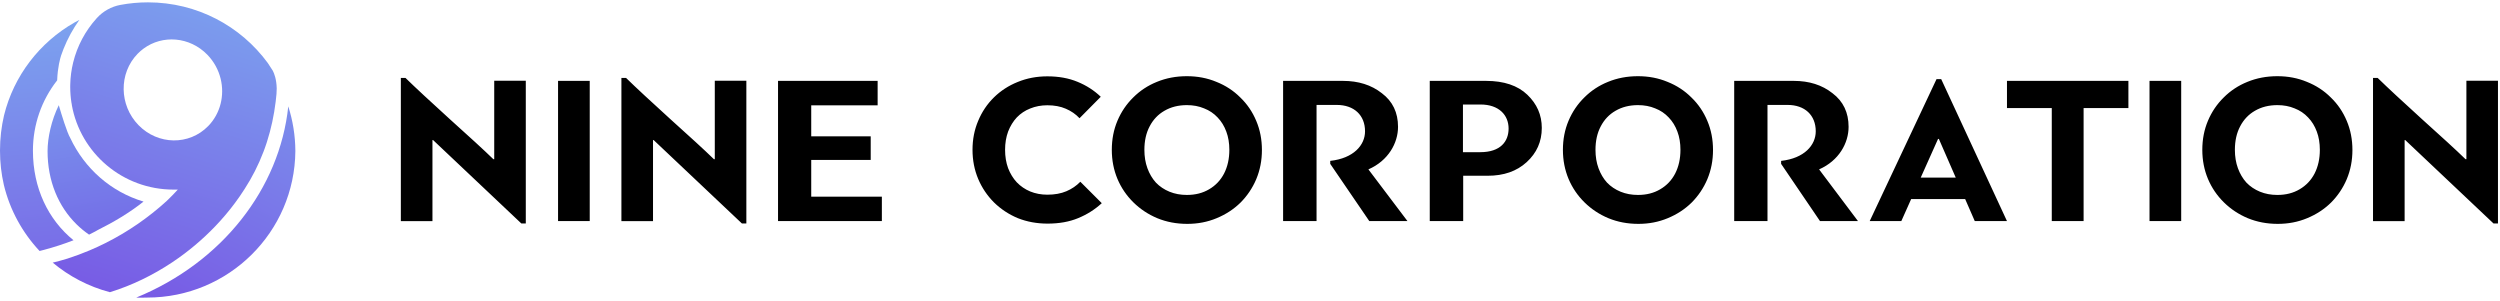 <svg
  width="474"
  height="57"
  viewBox="0 0 474 57"
  fill="none"
  xmlns="http://www.w3.org/2000/svg"
>
  <g>
    <path
      d="M6.243 28.581C6.243 23.683 7.859 19.032 10.839 15.23C10.928 12.749 11.416 11.046 11.584 10.525C11.726 10.106 11.878 9.693 12.04 9.285C12.822 7.316 13.838 5.464 15.052 3.763C14.735 3.927 14.422 4.097 14.114 4.273C7.528 8.024 2.616 14.35 0.765 21.872C0.265 24.011 0 26.244 0 28.54C0 30.836 0.253 32.965 0.731 35.059C1.877 39.826 4.252 44.118 7.504 47.587C7.777 47.519 8.05 47.449 8.322 47.378C10.239 46.87 12.113 46.259 13.939 45.552C9.147 41.658 6.244 35.666 6.244 28.581H6.243Z"
      fill="url(#paint0_linear_1755_5123)"
    />
    <path
      d="M54.656 20.164C53.032 35.746 42.121 49.743 25.837 56.42C26.54 56.472 27.191 56.42 27.908 56.42C43.346 56.42 55.875 44.005 56.001 28.643C55.985 25.687 55.515 22.839 54.656 20.164H54.656Z"
      fill="url(#paint1_linear_1755_5123)"
    />
    <path
      d="M51.721 13.403H51.72C51.417 12.905 51.098 12.416 50.767 11.937C45.658 4.972 37.388 0.446 28.055 0.446C26.268 0.446 24.519 0.613 22.823 0.93C21.113 1.251 19.555 2.118 18.385 3.401C18.352 3.437 18.32 3.473 18.287 3.509C16.183 5.852 14.641 8.703 13.87 11.855C13.539 13.207 13.349 14.614 13.319 16.059C13.316 16.197 13.314 16.336 13.314 16.476C13.314 17.516 13.397 18.537 13.555 19.533C13.595 19.652 13.617 19.778 13.617 19.91C13.617 19.91 13.617 19.91 13.617 19.91C15.248 29.026 23.257 35.948 32.891 35.948H33.714C33.031 36.691 32.326 37.414 31.598 38.111C28.11 41.284 24.201 43.979 19.967 46.099C18.983 46.592 17.98 47.053 16.962 47.482C15.597 48.058 14.202 48.577 12.78 49.033C11.806 49.333 10.874 49.587 9.996 49.795C13.108 52.395 16.794 54.335 20.839 55.401C25.009 54.115 29.01 52.167 32.677 49.72C35.671 47.722 38.44 45.391 40.897 42.812C42.207 41.437 43.428 39.993 44.545 38.49C45.189 37.626 45.798 36.744 46.37 35.844C47.79 33.651 48.987 31.311 49.941 28.808C50.01 28.625 50.079 28.443 50.146 28.259C50.169 28.196 50.191 28.134 50.214 28.071C50.252 27.966 50.288 27.86 50.325 27.755C50.382 27.594 50.435 27.434 50.49 27.274C50.518 27.189 50.546 27.105 50.573 27.021C50.599 26.941 50.625 26.861 50.65 26.78C51.399 24.426 51.943 21.931 52.267 19.284C52.326 18.8 52.379 18.311 52.423 17.817C52.447 17.467 52.461 17.114 52.466 16.759C52.423 15.017 51.997 13.931 51.721 13.405L51.721 13.403ZM39.471 23.904C35.871 27.595 29.959 27.517 26.266 23.73C22.572 19.944 22.497 13.883 26.096 10.192C26.447 9.833 26.819 9.51 27.209 9.222C30.826 6.552 35.968 6.948 39.301 10.366C40.586 11.683 41.432 13.275 41.839 14.947C42.602 18.082 41.819 21.497 39.472 23.905L39.471 23.904Z"
      fill="url(#paint2_linear_1755_5123)"
    />
    <path
      d="M13.319 26.157C13.319 26.157 13.317 26.156 13.317 26.154C12.69 25.11 11.58 21.421 11.245 20.28C11.2 20.168 11.164 20.055 11.146 19.941C9.752 22.791 9.018 26.083 9.018 28.655C9.018 31.447 9.511 34.079 10.484 36.478C11.42 38.785 12.776 40.822 14.514 42.531C15.246 43.252 16.04 43.903 16.887 44.486C17.905 44.001 18.514 43.626 18.514 43.626C21.557 42.107 24.566 40.33 27.213 38.221C21.034 36.372 16.042 31.957 13.319 26.157Z"
      fill="url(#paint3_linear_1755_5123)"
    />
  </g>

  <path
    fill-rule="evenodd"
    clip-rule="evenodd"
    d="M219.429 41.372C221.168 42.088 223.06 42.446 225.106 42.446C227.101 42.446 228.955 42.088 230.668 41.372C232.407 40.656 233.915 39.672 235.194 38.419C236.472 37.14 237.47 35.657 238.186 33.97C238.902 32.256 239.26 30.415 239.26 28.446C239.26 26.452 238.902 24.611 238.186 22.923C237.47 21.21 236.46 19.727 235.155 18.474C233.877 17.195 232.368 16.211 230.629 15.52C228.916 14.804 227.05 14.446 225.029 14.446C222.984 14.446 221.092 14.804 219.353 15.52C217.639 16.211 216.144 17.195 214.865 18.474C213.586 19.727 212.589 21.197 211.873 22.885C211.157 24.572 210.799 26.413 210.799 28.408C210.799 30.377 211.157 32.218 211.873 33.931C212.589 35.619 213.599 37.102 214.903 38.38C216.208 39.659 217.716 40.656 219.429 41.372ZM229.249 35.887C228.047 36.603 226.64 36.961 225.029 36.961C223.828 36.961 222.728 36.757 221.731 36.348C220.734 35.938 219.877 35.363 219.161 34.622C218.471 33.855 217.934 32.947 217.55 31.898C217.166 30.85 216.975 29.686 216.975 28.408C216.975 26.695 217.307 25.212 217.972 23.959C218.637 22.68 219.57 21.696 220.772 21.005C221.999 20.289 223.418 19.931 225.029 19.931C226.231 19.931 227.318 20.136 228.29 20.545C229.287 20.928 230.144 21.504 230.86 22.271C231.576 23.012 232.125 23.907 232.509 24.956C232.892 25.979 233.084 27.129 233.084 28.408C233.084 30.096 232.752 31.591 232.087 32.896C231.422 34.174 230.476 35.171 229.249 35.887ZM198.618 42.397C196.598 42.397 194.718 42.052 192.979 41.362C191.266 40.646 189.757 39.649 188.453 38.37C187.175 37.092 186.177 35.608 185.462 33.921C184.746 32.208 184.388 30.366 184.388 28.397C184.388 26.428 184.746 24.6 185.462 22.913C186.177 21.199 187.175 19.716 188.453 18.463C189.732 17.21 191.228 16.238 192.941 15.548C194.68 14.832 196.559 14.474 198.579 14.474C200.727 14.474 202.632 14.819 204.294 15.51C205.982 16.2 207.452 17.146 208.705 18.348L204.678 22.414C203.962 21.647 203.093 21.046 202.07 20.611C201.072 20.176 199.909 19.959 198.579 19.959C197.403 19.959 196.316 20.164 195.319 20.573C194.347 20.956 193.504 21.519 192.788 22.26C192.097 23.002 191.547 23.897 191.138 24.945C190.755 25.994 190.563 27.145 190.563 28.397C190.563 29.676 190.755 30.839 191.138 31.888C191.547 32.936 192.097 33.831 192.788 34.573C193.504 35.314 194.347 35.89 195.319 36.299C196.316 36.708 197.403 36.913 198.579 36.913C199.96 36.913 201.162 36.695 202.185 36.26C203.208 35.826 204.09 35.225 204.831 34.458L208.897 38.523C207.593 39.725 206.097 40.671 204.409 41.362C202.747 42.052 200.817 42.397 198.618 42.397ZM117.819 41.921H123.797H123.812V26.554H123.93L140.66 42.363H141.509V15.303H135.524V30.184H135.361C133.539 28.41 130.749 25.869 127.074 22.563C123.391 19.213 120.601 16.636 118.705 14.78H117.819V41.921ZM167.201 37.291V41.918H147.515V15.336H166.399V19.97H153.809V25.854H165.087V30.326H153.809V37.291H167.201ZM271.081 41.918V15.336H281.764C285.143 15.336 287.765 16.22 289.578 17.958C291.398 19.697 292.324 21.788 292.324 24.248C292.324 26.87 291.352 29.006 289.455 30.745C287.557 32.475 285.104 33.322 282.065 33.322H277.421V41.911H271.089L271.081 41.918ZM277.375 19.814V28.852H280.669C284.51 28.852 286.03 26.797 286.03 24.374C286.03 21.832 284.209 19.814 280.707 19.814H277.375ZM455.902 41.921H449.924V14.78H450.809C452.706 16.636 455.496 19.213 459.178 22.563C462.854 25.869 465.643 28.41 467.466 30.184H467.629V15.303H473.614V42.363H472.765L456.034 26.554H455.916V41.921H455.902ZM347.445 17.678C345.458 16.102 342.998 15.336 340.121 15.336H340.113H328.804V41.918H335.116V19.895H338.929C342.193 19.895 344.266 21.832 344.266 24.896C344.266 27.519 342.108 30.015 337.7 30.502V31.069L345.071 41.918H352.272L344.901 32.115C348.668 30.465 350.493 27.113 350.493 24.049C350.493 21.346 349.48 19.21 347.445 17.678ZM254.645 15.336C257.536 15.336 260.008 16.102 262.005 17.678C264.049 19.21 265.067 21.346 265.067 24.049C265.067 27.113 263.233 30.465 259.448 32.115L266.855 41.918H259.619L252.213 31.069V30.502C256.643 30.015 258.811 27.519 258.811 24.896C258.811 21.832 256.728 19.895 253.449 19.895H249.617V41.918H243.276V15.336H254.638H254.645ZM372.598 37.749L374.417 41.918H380.522L368.052 15.003H367.165L354.496 41.918H360.491L362.354 37.749H372.598ZM364.172 33.668L367.454 26.339H367.609L370.809 33.668H364.172ZM389.016 20.494V41.918H395.051V20.494H403.545V15.336H380.522V20.494H389.016ZM407.549 41.918V15.336H413.555V41.918H407.549ZM76 41.921H81.978H81.993V26.554H82.111L98.841 42.363H99.69V15.303H93.705V30.184H93.542C91.719 28.41 88.93 25.869 85.255 22.563C81.572 19.213 78.782 16.636 76.886 14.78H76V41.921ZM105.807 41.918V15.336H111.813V41.918H105.807ZM310.635 42.446C308.589 42.446 306.697 42.088 304.958 41.372C303.245 40.656 301.736 39.659 300.432 38.38C299.128 37.102 298.118 35.619 297.402 33.931C296.686 32.218 296.328 30.377 296.328 28.408C296.328 26.413 296.686 24.572 297.402 22.885C298.118 21.197 299.115 19.727 300.394 18.474C301.672 17.195 303.168 16.211 304.881 15.52C306.62 14.804 308.512 14.446 310.558 14.446C312.578 14.446 314.445 14.804 316.158 15.52C317.897 16.211 319.406 17.195 320.684 18.474C321.988 19.727 322.998 21.21 323.714 22.923C324.43 24.611 324.788 26.452 324.788 28.446C324.788 30.415 324.43 32.256 323.714 33.97C322.998 35.657 322.001 37.14 320.723 38.419C319.444 39.672 317.935 40.656 316.197 41.372C314.483 42.088 312.629 42.446 310.635 42.446ZM310.558 36.961C312.169 36.961 313.576 36.603 314.777 35.887C316.005 35.171 316.951 34.174 317.616 32.896C318.281 31.591 318.613 30.096 318.613 28.408C318.613 27.129 318.421 25.979 318.038 24.956C317.654 23.907 317.104 23.012 316.388 22.271C315.672 21.504 314.816 20.928 313.818 20.545C312.847 20.136 311.76 19.931 310.558 19.931C308.947 19.931 307.528 20.289 306.301 21.005C305.099 21.696 304.165 22.68 303.501 23.959C302.836 25.212 302.503 26.695 302.503 28.408C302.503 29.686 302.695 30.85 303.079 31.898C303.462 32.947 303.999 33.855 304.69 34.622C305.406 35.363 306.262 35.938 307.26 36.348C308.257 36.757 309.356 36.961 310.558 36.961ZM426.189 41.372C427.927 42.088 429.82 42.446 431.865 42.446C433.86 42.446 435.714 42.088 437.427 41.372C439.166 40.656 440.674 39.672 441.953 38.419C443.232 37.14 444.229 35.657 444.945 33.97C445.661 32.256 446.019 30.415 446.019 28.446C446.019 26.452 445.661 24.611 444.945 22.923C444.229 21.21 443.219 19.727 441.915 18.474C440.636 17.195 439.127 16.211 437.389 15.52C435.675 14.804 433.809 14.446 431.789 14.446C429.743 14.446 427.851 14.804 426.112 15.52C424.399 16.211 422.903 17.195 421.624 18.474C420.346 19.727 419.348 21.197 418.632 22.885C417.916 24.572 417.558 26.413 417.558 28.408C417.558 30.377 417.916 32.218 418.632 33.931C419.348 35.619 420.358 37.102 421.663 38.38C422.967 39.659 424.475 40.656 426.189 41.372ZM436.008 35.887C434.806 36.603 433.4 36.961 431.789 36.961C430.587 36.961 429.487 36.757 428.49 36.348C427.493 35.938 426.636 35.363 425.92 34.622C425.23 33.855 424.693 32.947 424.309 31.898C423.926 30.85 423.734 29.686 423.734 28.408C423.734 26.695 424.066 25.212 424.731 23.959C425.396 22.68 426.329 21.696 427.531 21.005C428.758 20.289 430.178 19.931 431.789 19.931C432.99 19.931 434.077 20.136 435.049 20.545C436.046 20.928 436.903 21.504 437.619 22.271C438.335 23.012 438.885 23.907 439.268 24.956C439.652 25.979 439.843 27.129 439.843 28.408C439.843 30.096 439.511 31.591 438.846 32.896C438.181 34.174 437.235 35.171 436.008 35.887Z"
    fill="black"
  />
  <defs>
    <linearGradient
      id="paint0_linear_1755_5123"
      x1="24.935"
      y1="78.334"
      x2="15.818"
      y2="-29.603"
      gradientUnits="userSpaceOnUse"
    >
      <stop stop-color="#7747E2" />
      <stop offset="0.714" stop-color="#7CA5EF" />
    </linearGradient>
    <linearGradient
      id="paint1_linear_1755_5123"
      x1="25.837"
      y1="74.722"
      x2="63.392"
      y2="0.501"
      gradientUnits="userSpaceOnUse"
    >
      <stop stop-color="#7747E2" />
      <stop offset="1" stop-color="#7CA5EF" />
    </linearGradient>
    <linearGradient
      id="paint2_linear_1755_5123"
      x1="9.996"
      y1="73.148"
      x2="35.085"
      y2="-6.538"
      gradientUnits="userSpaceOnUse"
    >
      <stop offset="0.025" stop-color="#7747E2" />
      <stop offset="1" stop-color="#7CA5EF" />
    </linearGradient>
    <linearGradient
      id="paint3_linear_1755_5123"
      x1="25.073"
      y1="67.582"
      x2="15.501"
      y2="8.351"
      gradientUnits="userSpaceOnUse"
    >
      <stop stop-color="#6F47E2" />
      <stop offset="1" stop-color="#7CA5EF" />
    </linearGradient>
  </defs>
</svg>
